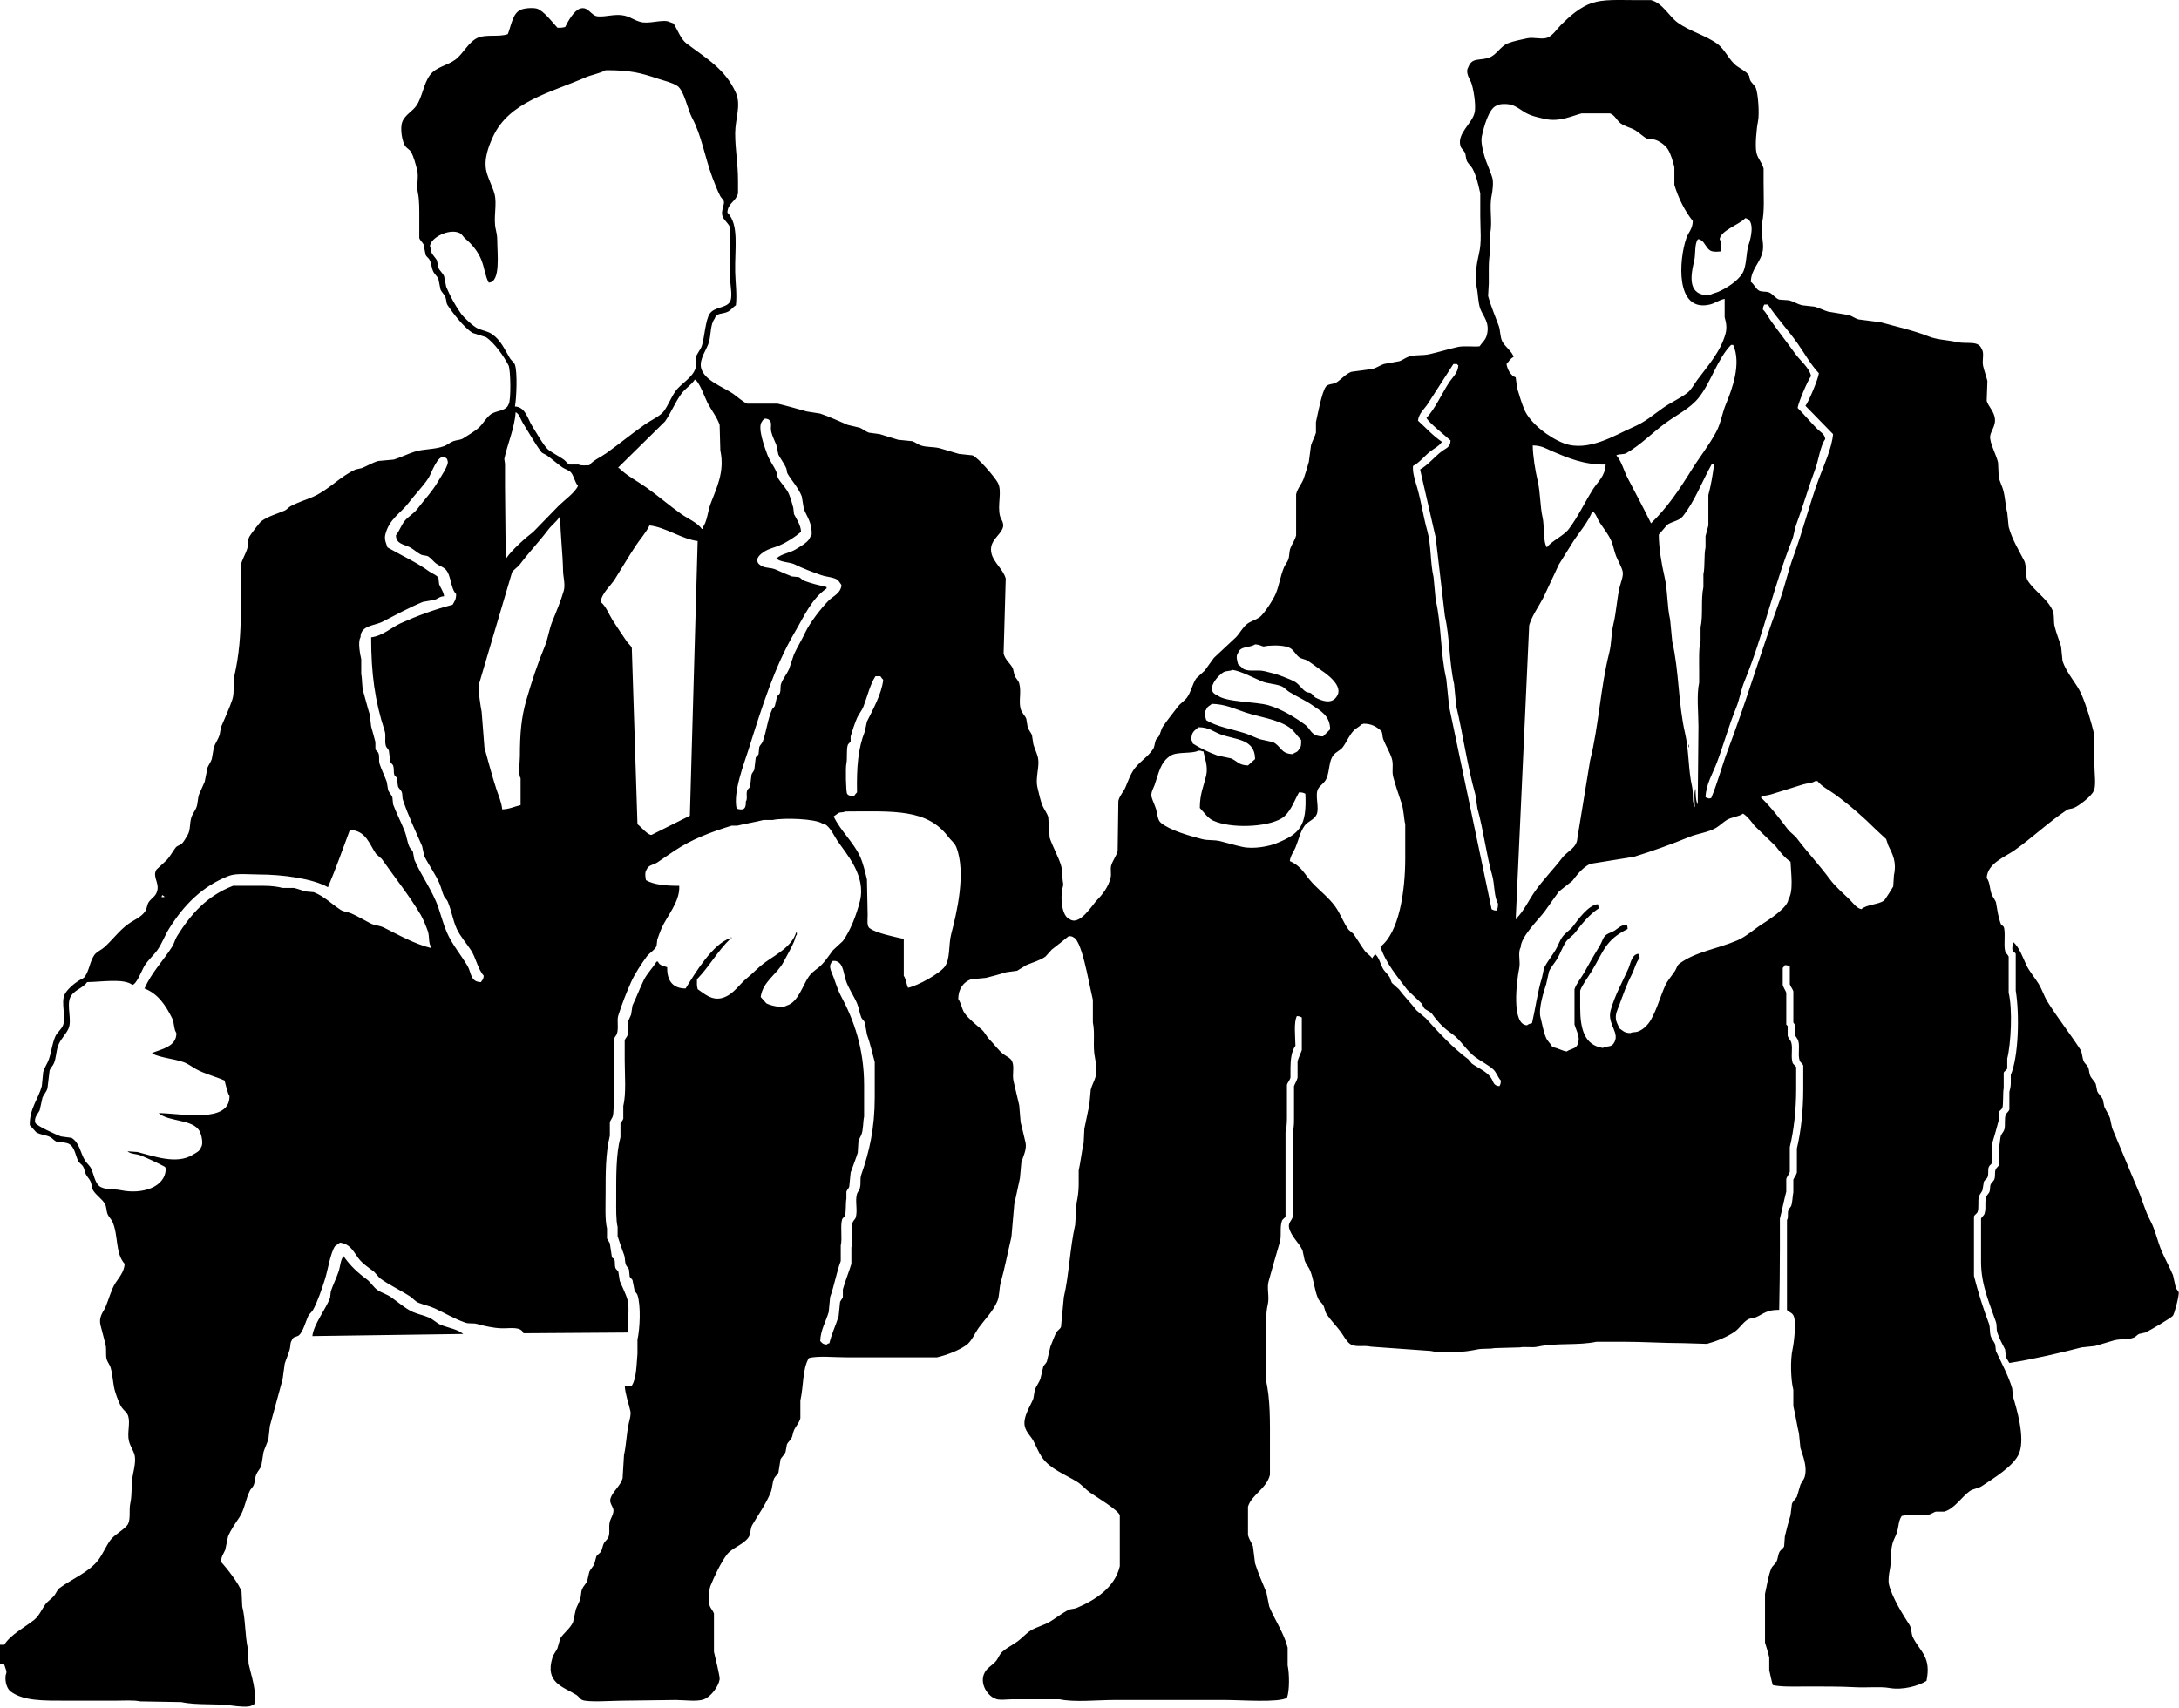 <?xml version="1.0" encoding="UTF-8" standalone="no"?>
<!DOCTYPE svg PUBLIC "-//W3C//DTD SVG 1.1//EN" "http://www.w3.org/Graphics/SVG/1.1/DTD/svg11.dtd">
<svg width="100%" height="100%" viewBox="0 0 361 283" version="1.1" xmlns="http://www.w3.org/2000/svg" xmlns:xlink="http://www.w3.org/1999/xlink" xml:space="preserve" xmlns:serif="http://www.serif.com/" style="fill-rule:evenodd;clip-rule:evenodd;stroke-linejoin:round;stroke-miterlimit:1.414;">
    <g transform="matrix(1,0,0,1,-14.574,-20.869)">
        <path d="M309.338,237.922C307.285,237.901 306.822,238.541 305.583,239.095C305.056,239.331 304.508,239.267 304.058,239.565C303.282,240.077 302.706,241.043 301.945,241.559C300.681,242.418 298.965,243.121 297.369,243.553C296.078,243.514 294.787,243.475 293.497,243.436C290.092,243.427 286.841,243.202 283.288,243.202C281.88,243.202 280.472,243.202 279.064,243.202C276.055,243.858 272.458,243.339 269.324,244.023C268.411,244.222 267.158,243.973 266.391,244.141C264.983,244.18 263.574,244.219 262.166,244.258C261.295,244.446 260.233,244.275 259.232,244.493C257.275,244.919 253.812,245.21 251.605,244.727C248.32,244.493 245.034,244.257 241.749,244.023C240.343,243.716 239.144,244.211 238.229,243.554C237.602,243.103 237.167,242.185 236.703,241.56C235.99,240.6 235.03,239.638 234.356,238.627C234.046,238.163 234.064,237.595 233.769,237.102C233.56,236.75 233.122,236.45 232.948,236.046C232.323,234.594 232.264,233.064 231.657,231.47C231.438,230.894 230.927,230.345 230.719,229.711C230.602,229.163 230.484,228.616 230.367,228.068C229.817,226.832 228.467,225.746 228.137,224.314C227.949,223.496 228.578,223.126 228.723,222.555L228.723,208.712C228.862,208.142 228.957,207.351 228.958,206.483C228.958,204.607 228.958,202.729 228.958,200.852C229.081,200.466 229.424,199.963 229.544,199.444C229.544,198.545 229.544,197.645 229.544,196.746C229.695,196.132 230.096,195.35 230.249,194.869C230.249,193.07 230.249,191.271 230.249,189.473C229.965,189.32 229.916,189.262 229.427,189.238C228.886,190.278 229.178,192.703 229.193,194.166C228.566,194.965 228.374,196.416 228.371,197.803C228.371,198.35 228.371,198.898 228.371,199.445C228.262,199.861 227.895,200.228 227.785,200.618C227.785,202.456 227.785,204.294 227.785,206.132C227.785,207.021 227.702,207.904 227.55,208.479L227.55,222.44C227.46,222.695 227.055,222.89 226.964,223.144C226.556,224.285 226.929,225.558 226.612,226.664C226.035,228.676 225.271,231.25 224.734,233.233C224.433,234.345 224.899,235.753 224.616,236.988C224.3,238.375 224.265,240.199 224.264,242.032C224.264,244.495 224.264,246.959 224.264,249.423C225.063,252.647 224.969,256.575 224.968,260.569C224.968,262.132 224.968,263.697 224.968,265.261C224.39,267.575 221.912,268.565 221.33,270.54L221.33,275.232C221.506,275.949 221.948,276.536 222.152,277.109C222.269,278.047 222.386,278.985 222.504,279.924C222.973,281.451 223.793,283.322 224.381,284.734C224.537,285.516 224.694,286.298 224.851,287.08C225.76,289.282 227.29,291.476 227.901,293.885C227.901,294.863 227.901,295.841 227.901,296.818C228.195,298.169 228.234,301.054 227.784,302.214C226.328,303.037 220.195,302.566 217.575,302.566C211.435,302.566 205.293,302.566 199.153,302.566C196.413,302.566 192.578,302.977 190.118,302.449C187.497,302.449 184.876,302.449 182.256,302.449C181.481,302.449 179.978,302.664 179.44,302.331C178.32,301.93 176.926,300.097 177.563,298.342C177.982,297.184 179.037,296.87 179.675,295.996C180.027,295.513 180.178,294.977 180.613,294.588C181.395,293.89 182.338,293.455 183.195,292.828C183.897,292.316 184.57,291.524 185.307,291.069C186.373,290.411 187.523,290.207 188.593,289.544C189.489,288.988 190.593,288.154 191.527,287.667C191.983,287.429 192.441,287.522 192.935,287.315C195.972,286.046 199.291,283.938 200.093,280.394C200.093,277.579 200.093,274.763 200.093,271.947C199.803,271.069 196.105,268.847 195.165,268.194C194.44,267.69 193.793,266.898 193.053,266.434C191.02,265.162 188.516,264.289 187.186,262.328C186.583,261.439 186.297,260.607 185.778,259.63C185.375,258.869 184.632,258.267 184.369,257.283C183.943,255.683 185.432,253.622 185.778,252.59C185.856,252.121 185.934,251.652 186.013,251.182C186.242,250.559 186.73,249.97 186.951,249.305C187.107,248.64 187.264,247.975 187.42,247.311C187.536,247.079 187.896,246.754 188.006,246.49C188.202,245.669 188.397,244.847 188.593,244.026C188.832,243.462 189.291,242.108 189.649,241.563C189.827,241.292 190.221,241.088 190.353,240.742C190.509,239.1 190.666,237.457 190.822,235.815C191.691,232.149 191.842,227.557 192.699,223.848C192.777,222.636 192.855,221.424 192.933,220.211C193.137,219.286 193.28,218.232 193.285,217.16C193.285,216.378 193.285,215.596 193.285,214.814C193.607,213.38 193.769,211.753 194.107,210.238C194.146,209.456 194.186,208.674 194.225,207.892C194.505,206.649 194.756,205.221 195.046,204.021C195.124,203.16 195.203,202.299 195.281,201.439C195.478,200.654 195.916,199.947 196.103,199.21C196.314,198.375 196.128,196.817 195.985,196.16C195.574,194.268 196.027,192.101 195.633,190.294C195.633,189.043 195.633,187.791 195.633,186.54C195.135,184.386 194.728,182.167 194.225,180.205C193.942,179.103 193.247,176.543 192.464,176.216C192.242,176.037 192.043,176.006 191.643,175.981C190.694,176.752 189.802,177.475 188.827,178.21C188.475,178.601 188.123,178.992 187.771,179.383C186.768,180.066 185.803,180.28 184.603,180.791C184.095,181.103 183.586,181.416 183.078,181.729C182.492,181.807 181.905,181.885 181.318,181.963C180.298,182.269 179.069,182.627 177.915,182.901C177.093,182.98 176.272,183.057 175.451,183.136C174.237,183.569 173.322,184.697 173.339,186.421C173.831,187.113 173.907,188.09 174.395,188.767C175.092,189.733 176.307,190.679 177.211,191.465C177.712,191.902 178.029,192.633 178.502,193.108C179.253,193.862 180.004,194.943 180.848,195.572C181.336,195.935 182,196.168 182.257,196.745C182.673,197.684 182.224,198.881 182.492,200.03C182.78,201.269 183.126,202.729 183.43,204.02C183.508,204.958 183.586,205.896 183.665,206.835C183.924,207.948 184.253,209.136 184.486,210.237C184.722,211.352 184.012,212.655 183.781,213.522C183.703,214.382 183.625,215.243 183.547,216.103C183.214,217.541 182.94,219.038 182.609,220.443C182.453,222.242 182.296,224.041 182.14,225.84C181.535,228.388 181.031,231.018 180.38,233.348C180.071,234.454 180.205,235.553 179.793,236.515C179.076,238.19 177.744,239.478 176.742,240.856C176.089,241.755 175.54,243.171 174.631,243.789C173.318,244.682 171.514,245.383 169.82,245.784C164.814,245.784 159.806,245.784 154.8,245.784C152.698,245.784 150.19,245.507 148.581,245.901C147.508,247.695 147.722,250.515 147.173,252.94C147.173,253.918 147.173,254.895 147.173,255.873C146.96,256.697 146.407,257.201 146.117,257.868C145.889,258.39 145.923,258.828 145.647,259.276C145.467,259.569 145.087,259.874 144.943,260.215C144.865,260.645 144.787,261.075 144.709,261.506C144.535,261.921 144.073,262.313 143.887,262.679C143.77,263.422 143.653,264.165 143.535,264.908C143.406,265.231 142.973,265.528 142.831,265.846C142.494,266.6 142.554,267.44 142.245,268.193C141.425,270.181 140.201,271.856 139.194,273.589C138.848,274.185 138.976,275.034 138.607,275.583C137.746,276.867 135.878,277.297 134.97,278.516C133.958,279.873 132.931,282.052 132.271,283.678C132.045,284.235 131.916,286.229 132.154,286.963C132.283,287.36 132.734,287.816 132.858,288.254C132.858,290.365 132.858,292.478 132.858,294.589C133.028,295.36 133.881,298.703 133.797,299.164C133.568,300.426 132.309,302.032 131.215,302.449C130.055,302.89 127.917,302.566 126.522,302.566C123.51,302.605 120.498,302.644 117.486,302.683C116.093,302.683 111.969,302.982 111.032,302.566C110.678,302.408 110.416,301.946 110.093,301.745C107.864,300.352 104.799,299.739 106.104,295.527C106.277,294.967 106.719,294.464 106.925,294.002C107.082,293.455 107.238,292.907 107.395,292.36C107.966,291.45 109.065,290.694 109.507,289.661C109.663,288.958 109.82,288.254 109.976,287.55C110.145,287.037 110.524,286.404 110.68,285.907C110.89,285.238 110.778,284.736 111.032,284.147C111.218,283.717 111.667,283.295 111.854,282.856C111.971,282.348 112.088,281.839 112.206,281.331C112.389,280.901 112.841,280.478 113.028,280.04C113.145,279.609 113.262,279.18 113.38,278.749C113.534,278.49 113.924,278.285 114.084,278.045C114.388,277.588 114.381,276.993 114.67,276.52C114.847,276.23 115.243,275.923 115.374,275.582C115.682,274.779 115.368,273.947 115.609,273.001C115.745,272.465 116.308,271.672 116.195,271.007C116.107,270.488 115.47,269.892 115.726,269.13C116.101,268.012 117.361,267.086 117.721,265.845C117.799,264.554 117.877,263.264 117.955,261.973C118.351,260.211 118.347,258.478 118.776,256.577C118.88,256.119 119.142,255.297 119.011,254.7C118.706,253.314 118.189,252.033 118.072,250.477C118.151,250.477 118.229,250.477 118.306,250.477C118.594,250.672 118.923,250.549 119.245,250.477C120.046,249.256 120.01,246.996 120.184,245.197C120.184,244.415 120.184,243.633 120.184,242.851C120.59,241.063 120.776,237.25 120.184,235.46C120.106,235.225 119.792,234.929 119.715,234.755C119.597,234.169 119.48,233.582 119.363,232.995C119.282,232.807 118.968,232.599 118.894,232.409C118.854,232.018 118.815,231.627 118.776,231.236C118.705,230.998 118.385,230.706 118.306,230.532C118.039,229.937 118.193,229.39 117.954,228.772C117.649,227.983 117.153,226.531 116.897,225.722C116.897,225.214 116.897,224.705 116.897,224.197C116.612,223.012 116.663,221.162 116.663,219.622C116.663,215.809 116.6,212.237 117.368,209.298C117.368,208.555 117.368,207.813 117.368,207.069C117.436,206.854 117.768,206.497 117.837,206.248C117.837,205.544 117.837,204.841 117.837,204.137C118.341,202.086 118.072,198.958 118.071,196.512C118.071,195.417 118.071,194.322 118.071,193.227C118.14,193.011 118.471,192.655 118.541,192.406C118.541,191.741 118.541,191.076 118.541,190.412C118.655,189.955 118.992,189.372 119.127,189.004C119.205,188.496 119.284,187.987 119.362,187.479C120.015,186.137 120.556,184.665 121.239,183.255C121.737,182.229 122.742,181.215 123.351,180.205C123.43,180.205 123.508,180.205 123.586,180.205C123.823,180.884 124.489,180.88 125.111,181.143C125.05,183.345 126.025,184.667 128.162,184.663C129.714,182.145 132.665,177.241 135.555,176.333C135.555,176.373 135.555,176.412 135.555,176.451C133.468,178.438 132.059,181.082 130.04,183.138C130.021,183.971 130.013,184.14 130.157,184.78C131.174,185.44 132.514,186.806 134.382,186.188C136.153,185.601 137.064,183.945 138.371,182.903C139.35,182.123 140.188,181.174 141.187,180.44C143.06,179.065 145.696,177.813 146.468,175.395C146.507,175.395 146.546,175.395 146.585,175.395C146.585,175.512 146.585,175.63 146.585,175.747C146.293,176.08 146.315,176.463 146.116,176.921C145.619,178.06 144.961,179.177 144.356,180.323C143.304,182.312 140.941,183.508 140.601,186.071C140.914,186.423 141.227,186.775 141.54,187.127C142.083,187.437 144.122,188.011 144.942,187.479C146.815,186.937 147.557,184.13 148.58,182.668C148.983,182.092 149.544,181.692 150.106,181.26C151.05,180.535 151.846,179.288 152.57,178.327C153.117,177.819 153.665,177.31 154.213,176.803C155.47,175.062 156.445,172.529 157.029,170.233C158.111,165.979 154.794,162.369 153.274,160.144C152.74,159.362 151.919,157.399 150.81,157.328C149.655,156.529 144.37,156.35 142.596,156.742C142.087,156.742 141.579,156.742 141.07,156.742C139.669,157.091 138.007,157.366 136.728,157.68C136.415,157.68 136.103,157.68 135.79,157.68C132.149,158.806 129.224,159.936 126.403,161.786C125.38,162.457 124.443,163.144 123.469,163.781C122.824,164.203 121.997,164.176 121.709,164.954C121.379,165.356 121.469,166.17 121.591,166.714C122.914,167.494 124.989,167.653 127.106,167.652C127.258,170.274 125.091,172.613 124.172,174.691C123.901,175.302 123.675,175.997 123.468,176.569C123.429,176.921 123.39,177.273 123.35,177.624C123.04,178.308 122.139,178.794 121.708,179.384C120.835,180.578 119.727,182.257 119.126,183.608C118.334,185.388 117.608,187.251 117.014,189.122C116.731,190.012 117.113,191.129 116.78,192.172C116.711,192.388 116.382,192.744 116.31,192.993C116.31,196.512 116.31,200.032 116.31,203.551C116.184,204.065 116.277,205.262 116.076,205.898C116,206.135 115.685,206.537 115.607,206.836C115.607,207.579 115.607,208.322 115.607,209.065C114.894,211.989 114.903,215.131 114.903,218.919C114.903,220.742 114.781,222.976 115.137,224.433C115.137,224.981 115.137,225.528 115.137,226.076C115.209,226.329 115.528,226.678 115.607,226.897C115.724,227.679 115.841,228.462 115.959,229.244C116.076,229.323 116.193,229.4 116.311,229.478C116.559,229.957 116.349,230.438 116.545,231.003C116.607,231.181 116.952,231.445 117.015,231.589C117.093,232.098 117.172,232.606 117.25,233.114C117.604,234.006 118.281,235.299 118.541,236.281C118.901,237.647 118.54,240.02 118.541,241.677C112.791,241.716 107.041,241.756 101.292,241.795C100.867,240.626 99.169,241.008 97.654,240.974C96.339,240.944 94.649,240.552 93.664,240.27C92.892,240.049 92.391,240.282 91.669,240.035C89.872,239.422 88.211,238.412 86.623,237.689C85.656,237.248 84.98,237.161 83.925,236.751C83.404,236.549 82.96,235.983 82.516,235.695C80.815,234.589 79.067,233.824 77.471,232.644C77.158,232.293 76.845,231.94 76.532,231.588C75.638,230.918 74.613,230.248 73.951,229.359C73.13,228.256 72.609,227.004 70.9,226.778C70.627,226.973 70.353,227.169 70.079,227.364C69.319,228.461 68.896,231.289 68.435,232.76C67.962,234.271 67.202,236.545 66.44,237.922C66.239,238.286 65.794,238.593 65.619,238.979C65.194,239.913 64.785,241.54 64.093,242.146C63.555,242.485 63.153,242.297 62.92,242.967C62.606,243.403 62.744,243.847 62.568,244.492C62.359,245.257 61.962,246.127 61.746,246.838C61.629,247.699 61.511,248.559 61.394,249.419C60.746,251.802 59.917,254.781 59.282,257.162C59.204,257.866 59.126,258.57 59.047,259.273C58.85,259.998 58.435,260.813 58.226,261.502C58.109,262.244 57.992,262.988 57.874,263.731C57.702,264.24 57.252,264.669 57.053,265.138C56.789,265.762 56.848,266.392 56.584,267.016C56.471,267.281 56.117,267.604 55.997,267.837C55.238,269.315 55.123,270.967 54.237,272.295C53.612,273.231 52.823,274.336 52.359,275.462C52.202,276.205 52.046,276.948 51.89,277.691C51.616,278.351 51.237,278.693 51.186,279.685C52.069,280.612 54.224,283.355 54.589,284.613C54.628,285.434 54.667,286.255 54.706,287.076C55.248,289.074 55.143,291.839 55.644,294.115C55.683,294.937 55.722,295.758 55.762,296.579C56.222,298.637 57.12,300.986 56.7,303.266C56.493,303.379 56.503,303.414 56.231,303.5C55.736,303.81 53.867,303.622 53.063,303.5C50.419,303.101 47.238,303.481 44.614,302.914C42.345,302.875 40.076,302.836 37.808,302.797C36.687,302.554 35.02,302.68 33.701,302.68C31.002,302.68 28.303,302.68 25.604,302.68C21.812,302.68 18.466,302.752 16.334,301.155C15.759,300.724 15.354,299.594 15.513,298.457C15.538,298.283 15.697,298.075 15.63,297.753C15.513,297.401 15.396,297.049 15.278,296.697C15.075,296.627 14.908,296.593 14.574,296.58C14.574,295.524 14.574,294.469 14.574,293.412C14.808,293.412 15.043,293.412 15.278,293.412C16.389,291.677 18.608,290.581 20.206,289.306C21.078,288.611 21.42,287.646 22.083,286.725C22.483,286.171 23.199,285.746 23.608,285.201C23.886,284.831 24.065,284.3 24.429,284.028C26.482,282.496 29.359,281.382 30.883,279.335C31.64,278.319 32.109,277.105 32.879,276.05C33.554,275.125 35.455,274.163 35.812,273.352C36.237,272.39 35.912,271.099 36.164,269.95C36.498,268.43 36.269,266.727 36.634,265.023C36.789,264.298 37.104,262.846 36.869,261.973C36.657,261.185 36.134,260.495 35.93,259.627C35.619,258.303 36.18,256.702 35.813,255.52C35.613,254.877 35.076,254.587 34.757,254.113C34.326,253.472 33.937,252.364 33.701,251.649C33.237,250.243 33.324,248.875 32.88,247.425C32.77,247.067 32.413,246.589 32.293,246.252C32.001,245.438 32.279,244.614 32.058,243.671C31.83,242.695 31.478,241.501 31.237,240.504C30.874,238.999 31.724,238.246 32.058,237.454C32.591,236.194 33.006,234.546 33.702,233.465C34.268,232.585 35.148,231.64 35.227,230.298C33.648,228.552 34.211,225.669 33.232,223.376C33.045,222.938 32.593,222.516 32.41,222.085C32.16,221.493 32.252,220.846 31.941,220.325C31.477,219.548 30.564,218.962 30.064,218.213C29.747,217.739 29.828,217.283 29.595,216.688C29.426,216.257 28.964,215.83 28.774,215.397C28.563,214.92 28.578,214.513 28.304,214.106C28.086,213.781 27.659,213.573 27.483,213.168C26.969,211.981 26.863,210.391 25.371,210.235C25.007,210.02 24.245,210.195 23.845,210.001C23.568,209.866 23.182,209.439 22.907,209.297C22.151,208.908 21.237,208.934 20.56,208.476C20.208,208.085 19.856,207.694 19.504,207.303C19.446,204.608 20.95,202.898 21.499,200.851C21.577,200.069 21.655,199.287 21.734,198.504C21.944,197.732 22.438,197.09 22.672,196.392C23.125,195.046 23.18,193.934 23.728,192.638C24.018,191.954 24.763,191.431 25.019,190.761C25.54,189.396 24.664,187.049 25.254,185.717C25.627,184.874 26.833,183.859 27.601,183.371C27.996,183.12 28.404,183.038 28.657,182.666C29.37,181.623 29.46,180.213 30.182,179.147C30.558,178.591 31.323,178.301 31.825,177.856C33.195,176.642 34.314,175.063 35.815,173.984C36.798,173.277 37.959,172.866 38.631,171.872C38.936,171.421 38.912,170.803 39.217,170.347C39.672,169.669 40.379,169.445 40.625,168.47C40.978,167.074 39.763,166.109 40.508,164.95C41.055,164.441 41.603,163.933 42.151,163.425C42.748,162.814 43.151,161.992 43.676,161.313C43.91,161.01 44.302,160.961 44.615,160.727C45.003,160.436 45.423,159.616 45.671,159.203C46.135,158.429 45.971,157.382 46.257,156.387C46.432,155.779 46.859,155.264 47.078,154.744C47.379,154.031 47.29,153.303 47.548,152.515C47.861,151.811 48.173,151.107 48.486,150.403C48.643,149.621 48.799,148.839 48.956,148.057C49.128,147.641 49.505,147.123 49.66,146.649C49.778,145.984 49.895,145.319 50.012,144.655C50.241,144.052 50.728,143.341 50.951,142.66C51.03,142.23 51.107,141.8 51.185,141.369C51.746,140.024 52.601,138.197 53.063,136.793C53.47,135.558 53.107,134.161 53.415,132.805C54.166,129.489 54.47,126.13 54.471,121.895C54.471,119.431 54.471,116.967 54.471,114.504C54.705,113.503 55.255,112.701 55.527,111.806C55.74,111.105 55.572,110.417 55.88,109.811C56.048,109.48 57.592,107.435 57.875,107.23C59.021,106.4 60.386,106.06 61.748,105.47C62.096,105.319 62.368,104.94 62.686,104.766C63.914,104.098 65.032,103.79 66.324,103.241C68.994,102.106 70.868,99.837 73.481,98.666C73.833,98.588 74.186,98.509 74.538,98.431C75.373,98.087 76.306,97.521 77.236,97.258C78.097,97.179 78.957,97.102 79.818,97.024C80.847,96.703 82.116,96.09 83.22,95.733C84.805,95.221 86.523,95.394 88.148,94.795C88.655,94.608 89.149,94.17 89.674,93.974C90.257,93.757 90.84,93.812 91.317,93.505C92.049,93.033 93.407,92.236 94.016,91.628C94.67,90.975 95.138,90.061 95.893,89.517C96.8,88.863 98.416,89.03 98.827,87.874C99.274,87.293 99.167,82.098 98.827,81.422C98.077,79.934 96.434,77.618 95.072,76.73C94.329,76.496 93.586,76.26 92.842,76.026C91.415,75.088 89.694,72.891 88.735,71.451C88.472,71.055 88.559,70.671 88.383,70.16C88.211,69.662 87.751,69.302 87.561,68.869C87.444,68.283 87.326,67.696 87.209,67.109C87.049,66.688 86.574,66.301 86.387,65.936C86.025,65.23 86.073,64.459 85.683,63.824C85.55,63.608 85.195,63.368 85.096,63.12C84.978,62.534 84.861,61.947 84.743,61.361C84.584,61.039 84.153,60.695 84.039,60.305C84.039,59.249 84.039,58.193 84.039,57.138C84.039,55.628 84.069,53.985 83.805,52.797C83.529,51.56 83.982,50.157 83.687,49.043C83.437,48.095 83.13,46.793 82.631,45.992C82.406,45.632 81.918,45.391 81.692,45.054C81.211,44.337 80.807,42.178 81.223,41.065C81.653,39.914 82.928,39.313 83.569,38.367C84.557,36.909 84.744,34.744 85.799,33.323C86.829,31.933 88.63,31.775 90.023,30.742C91.361,29.748 92.162,27.806 93.778,27.105C95.094,26.534 97.354,27.043 98.706,26.519C99.239,25.239 99.508,23.002 100.818,22.529C101.176,22.25 102.804,22.091 103.517,22.295C104.615,22.608 106.159,24.628 106.92,25.462C107.535,25.485 107.629,25.47 108.211,25.345C108.652,24.427 109.67,22.607 110.675,22.294C112.071,21.861 112.452,23.481 113.609,23.585C114.967,23.708 116.544,23.095 118.067,23.468C119.092,23.718 119.746,24.281 120.766,24.523C122.123,24.846 124.096,24.129 125.225,24.406C125.538,24.523 125.851,24.64 126.164,24.758C126.791,25.727 127.356,27.348 128.276,28.043C131.504,30.486 134.741,32.3 136.49,36.255C137.395,38.303 136.373,40.623 136.372,42.942C136.372,45.736 136.841,47.93 136.841,50.802C136.841,51.506 136.841,52.21 136.841,52.913C136.495,54.282 135.152,54.506 135.081,56.08C137.068,58.119 136.289,61.951 136.372,65.935C136.407,67.623 136.697,69.663 136.49,71.449C136.044,71.728 135.664,72.268 135.199,72.505C134.241,72.992 133.341,72.606 132.97,73.678C132.232,74.657 132.399,76.176 132.032,77.55C131.724,78.699 130.336,80.416 130.741,81.891C131.308,83.954 134.387,84.988 136.021,86.115C136.589,86.506 137.769,87.548 138.368,87.758C140.05,87.758 141.732,87.758 143.413,87.758C145.053,88.148 146.721,88.628 148.225,89.049C148.968,89.166 149.711,89.283 150.454,89.401C151.901,89.876 153.673,90.706 155.03,91.278C155.695,91.434 156.36,91.591 157.025,91.747C157.507,91.951 158.022,92.393 158.55,92.569C159.136,92.647 159.723,92.725 160.31,92.803C161.328,93.116 162.345,93.428 163.361,93.741C164.143,93.819 164.925,93.898 165.708,93.975C166.177,94.121 166.65,94.524 167.116,94.679C168.134,95.018 169.169,94.866 170.284,95.148C171.34,95.461 172.396,95.773 173.452,96.087C174.195,96.165 174.938,96.243 175.681,96.321C176.591,96.649 179.432,99.972 179.906,100.896C180.648,102.344 179.76,104.563 180.258,106.41C180.385,106.884 180.963,107.515 180.728,108.287C180.309,109.662 178.301,110.485 178.851,112.627C179.237,114.132 180.781,115.211 181.197,116.733C181.08,120.878 180.963,125.024 180.845,129.168C181.1,130.16 181.8,130.662 182.254,131.397C182.54,131.86 182.486,132.388 182.723,132.921C182.885,133.286 183.305,133.657 183.427,134.095C183.828,135.525 183.306,137.033 183.662,138.319C183.851,139.004 184.361,139.396 184.6,139.961C184.678,140.431 184.756,140.9 184.835,141.369C184.974,141.811 185.375,142.261 185.539,142.66C185.617,143.168 185.695,143.677 185.774,144.185C185.951,144.815 186.313,145.594 186.478,146.18C186.939,147.816 186.017,149.635 186.478,151.459C186.694,152.313 186.928,153.516 187.299,154.392C187.553,154.994 188.04,155.572 188.238,156.269C188.316,157.402 188.394,158.537 188.472,159.671C188.913,161.03 189.958,162.93 190.35,164.246C190.619,165.151 190.524,166.358 190.702,167.179C190.775,167.518 190.619,167.959 190.584,168.117C190.188,169.961 190.593,172.749 191.757,173.161C193.435,174.392 195.582,170.746 196.334,169.994C197.258,169.067 198.201,167.81 198.563,166.357C198.744,165.629 198.481,164.866 198.681,164.245C198.938,163.441 199.519,162.7 199.737,161.899C199.776,159.123 199.816,156.346 199.854,153.569C200.086,152.646 200.704,152.098 201.027,151.34C201.539,150.142 201.899,149.006 202.67,148.055C203.541,146.982 204.82,146.189 205.603,145.005C205.9,144.555 205.844,144.011 206.073,143.48C206.156,143.285 206.444,143.057 206.543,142.893C206.862,142.367 206.905,141.762 207.247,141.251C207.98,140.152 208.9,139.054 209.711,137.966C210.119,137.418 210.834,137 211.236,136.44C211.912,135.5 212.108,134.232 212.761,133.273C213.23,132.843 213.7,132.413 214.169,131.983C214.707,131.248 215.152,130.59 215.694,129.871C216.906,128.737 218.119,127.603 219.331,126.469C219.997,125.798 220.447,124.805 221.208,124.24C221.821,123.786 222.544,123.63 223.203,123.184C223.966,122.668 225.516,120.218 225.902,119.313C226.519,117.863 226.662,116.391 227.31,114.855C227.478,114.456 227.867,114.006 228.014,113.564C228.235,112.902 228.12,112.338 228.366,111.687C228.618,111.021 229.109,110.401 229.305,109.575C229.305,107.307 229.305,105.038 229.305,102.771C229.564,101.695 230.264,101.076 230.596,100.073C230.914,99.111 231.179,98.27 231.417,97.375C231.535,96.476 231.651,95.576 231.769,94.677C231.966,93.972 232.41,93.231 232.59,92.566C232.59,91.979 232.59,91.392 232.59,90.806C232.904,89.414 233.553,85.877 234.234,84.941C234.599,84.437 235.452,84.58 235.994,84.237C236.78,83.738 237.509,82.833 238.458,82.477C239.631,82.321 240.805,82.164 241.979,82.008C242.646,81.806 243.25,81.388 243.856,81.186C244.716,81.03 245.576,80.873 246.438,80.717C246.888,80.567 247.412,80.171 247.846,80.013C249.019,79.589 250.113,79.858 251.484,79.543C253.031,79.188 254.494,78.726 256.06,78.37C257.17,78.118 258.715,78.37 259.698,78.253C260.081,77.685 260.652,77.24 260.871,76.494C261.5,74.348 260.275,73.294 259.815,72.036C259.441,71.012 259.452,69.499 259.229,68.516C258.841,66.809 259.264,64.279 259.581,63.002C260.086,60.972 259.816,58.91 259.815,56.667C259.815,55.416 259.815,54.165 259.815,52.913C259.462,51.356 259.182,50.055 258.525,48.807C258.301,48.384 257.787,47.987 257.586,47.517C257.379,47.034 257.472,46.575 257.234,46.109C257.067,45.78 256.648,45.476 256.53,45.054C255.944,42.956 258.441,41.391 258.877,39.539C259.171,38.285 258.641,35.341 258.29,34.495C258.075,33.975 257.302,32.885 257.82,32.032C258.468,30.278 259.693,31.016 261.341,30.389C262.549,29.93 263.185,28.505 264.392,28.042C265.434,27.643 266.464,27.467 267.56,27.221C268.658,26.974 270.027,27.474 270.963,27.104C271.835,26.759 272.554,25.628 273.192,24.992C274.575,23.615 276.326,22.028 278.355,21.355C280.243,20.73 282.729,20.886 285.161,20.886C286.14,20.886 287.117,20.886 288.095,20.886C290.048,21.385 291.067,23.572 292.554,24.64C294.541,26.067 297.171,26.724 299.125,28.16C300.38,29.082 301.029,30.855 302.293,31.796C302.914,32.259 303.859,32.688 304.288,33.322C304.467,33.586 304.38,33.825 304.522,34.143C304.733,34.614 305.262,34.974 305.461,35.434C305.836,36.302 306.098,39.751 305.813,41.065C305.595,42.07 305.298,45.094 305.578,46.227C305.827,47.233 306.509,47.793 306.752,48.808C306.752,49.59 306.752,50.372 306.752,51.154C306.752,53.338 306.917,55.894 306.517,57.724C306.201,59.168 306.82,61.048 306.635,62.3C306.325,64.385 304.673,65.364 304.64,67.579C305.151,67.939 305.424,68.648 305.931,68.987C306.399,69.299 307.11,69.1 307.691,69.339C308.255,69.57 308.698,70.294 309.334,70.512C309.881,70.552 310.429,70.591 310.977,70.63C311.67,70.814 312.366,71.256 313.089,71.451C313.793,71.529 314.497,71.608 315.201,71.686C315.925,71.883 316.741,72.298 317.43,72.507C318.604,72.702 319.777,72.898 320.951,73.093C321.419,73.266 321.951,73.648 322.477,73.797C323.689,73.954 324.901,74.11 326.114,74.266C328.647,74.964 331.701,75.656 334.093,76.612C335.534,77.188 337.222,77.205 338.787,77.55C340.505,77.93 342.357,77.219 342.894,78.724C343.366,79.376 342.904,80.576 343.128,81.539C343.322,82.37 343.645,83.216 343.833,84.003C343.794,85.098 343.755,86.193 343.716,87.288C343.974,88.158 344.744,88.832 345.006,89.869C345.435,91.565 344.094,92.355 344.302,93.623C344.518,94.942 345.256,96.126 345.593,97.495C345.632,98.316 345.671,99.138 345.711,99.959C345.874,100.628 346.231,101.35 346.415,101.953C346.797,103.207 346.811,104.725 347.12,105.824C347.198,106.606 347.276,107.388 347.354,108.17C347.937,110.306 349.037,112.045 349.935,113.802C350.386,114.682 349.997,116.258 350.522,117.087C351.619,118.815 353.784,120.097 354.629,122.014C354.977,122.806 354.746,123.774 354.981,124.713C355.266,125.85 355.723,126.954 356.037,127.998C356.116,128.779 356.193,129.561 356.272,130.343C356.901,132.43 358.635,134.084 359.44,135.975C360.296,137.986 361.01,140.429 361.552,142.662C361.552,144.265 361.552,145.869 361.552,147.472C361.552,148.746 361.885,151.257 361.434,151.93C361.123,152.764 358.989,154.412 358.148,154.745C357.671,154.935 357.356,154.845 356.975,155.098C353.957,157.102 351.24,159.707 348.292,161.785C346.733,162.884 343.835,163.916 343.716,166.361C344.284,167.096 344.169,168.061 344.537,169.059C344.684,169.459 345.096,169.969 345.241,170.35C345.358,171.015 345.475,171.68 345.593,172.344C345.728,172.76 345.843,173.486 346.063,173.987C346.134,174.151 346.476,174.325 346.532,174.456C346.881,175.268 346.503,177.451 346.767,178.445C346.869,178.83 347.249,179.086 347.353,179.383C347.353,181.377 347.353,183.372 347.353,185.366C348.023,188.112 347.736,193.808 347.119,196.277C347.119,196.824 347.119,197.372 347.119,197.92C347.029,198.174 346.621,198.369 346.532,198.624C346.532,199.484 346.532,200.345 346.532,201.205C346.374,201.796 346.505,204.01 346.297,204.49C346.212,204.687 345.794,204.941 345.711,205.194C345.711,205.624 345.711,206.054 345.711,206.484C345.395,207.739 345.032,208.978 344.654,210.238C344.654,211.333 344.654,212.428 344.654,213.523C344.57,213.718 344.163,213.981 344.068,214.227C343.85,214.792 344.099,215.388 343.834,215.986C343.746,216.184 343.343,216.442 343.247,216.69C343.169,217.159 343.09,217.628 343.013,218.098C342.895,218.41 342.533,218.803 342.426,219.153C342.218,219.836 342.47,221.081 342.192,221.734C342.109,221.93 341.689,222.186 341.605,222.438L341.605,232.293C342.279,234.954 343.146,237.738 344.069,240.153C344.34,240.861 344.146,241.621 344.421,242.382C344.556,242.757 344.983,243.257 345.125,243.672C345.164,244.024 345.203,244.376 345.242,244.728C346.137,246.67 347.336,248.875 347.941,250.946C347.98,251.376 348.019,251.806 348.059,252.236C348.667,254.275 350.1,259.017 349.115,261.621C348.303,263.77 344.767,265.881 342.896,267.135C342.305,267.531 341.469,267.55 340.901,267.956C339.553,268.922 338.393,270.871 336.677,271.358C336.208,271.358 335.739,271.358 335.269,271.358C334.972,271.441 334.541,271.743 334.213,271.827C332.865,272.173 330.837,271.793 329.636,272.061C329.036,273.014 329.206,273.643 328.815,274.876C328.64,275.426 328.266,276.048 328.111,276.636C327.708,278.164 327.973,279.559 327.641,281.094C327.535,281.584 327.357,282.77 327.524,283.44C328.067,285.625 329.804,288.38 330.927,290.127C331.305,290.715 331.175,291.581 331.513,292.238C332.742,294.631 334.553,295.427 333.742,299.395C332.513,300.197 329.829,300.991 327.524,300.567C326.207,300.326 323.748,300.554 321.891,300.45C319.33,300.307 316.312,300.332 313.559,300.332C311.792,300.332 309.688,300.416 308.279,300.098C308.073,299.423 307.878,298.457 307.692,297.634C307.692,296.93 307.692,296.227 307.692,295.523C307.508,294.69 307.19,293.715 306.988,293.06L306.988,284.965C307.306,283.634 307.507,281.983 308.044,280.741C308.216,280.343 308.682,280.04 308.865,279.685C309.175,279.088 309.104,278.45 309.451,277.926C309.632,277.654 310.023,277.451 310.156,277.105C310.195,276.557 310.234,276.01 310.273,275.462C310.527,274.377 310.889,273.028 311.212,271.942C311.291,271.317 311.368,270.691 311.446,270.066C311.605,269.641 312.055,269.253 312.268,268.893C312.463,268.228 312.659,267.563 312.854,266.899C313.02,266.504 313.434,266.052 313.558,265.608C314.062,263.81 313.177,261.954 312.854,260.798C312.775,260.016 312.698,259.234 312.619,258.451C312.297,257.086 312.023,255.237 311.681,253.876C311.681,252.977 311.681,252.077 311.681,251.178C311.257,249.564 311.151,246.198 311.564,244.374C311.776,243.436 312.149,240.323 311.798,239.095C311.569,238.293 310.843,238.324 310.625,237.922C310.625,232.956 310.625,227.989 310.625,223.023C310.931,222.577 310.654,222.024 310.86,221.381C310.923,221.186 311.262,220.87 311.329,220.677C311.552,220.034 311.552,218.98 311.681,218.448C311.681,217.744 311.681,217.04 311.681,216.336C311.801,216.027 312.161,215.611 312.268,215.163C312.268,213.833 312.268,212.504 312.268,211.174C312.948,208.351 313.323,204.874 313.324,201.32C313.324,200.029 313.324,198.738 313.324,197.448C313.23,197.125 312.833,196.903 312.738,196.627C312.393,195.626 312.795,194.392 312.503,193.342C312.406,192.996 312.014,192.595 311.917,192.286C311.917,191.739 311.917,191.191 311.917,190.644L311.682,190.292C311.682,188.571 311.682,186.851 311.682,185.13C311.578,184.755 311.199,184.332 311.096,183.957C311.096,182.979 311.096,182.001 311.096,181.024C310.812,180.871 310.763,180.813 310.274,180.79C310.174,180.961 310.061,181.126 309.922,181.259C309.922,182.197 309.922,183.136 309.922,184.075C310.028,184.503 310.4,185.017 310.509,185.365C310.509,187.125 310.509,188.885 310.509,190.645L310.743,190.879C310.743,191.426 310.743,191.974 310.743,192.521C310.844,192.886 311.229,193.227 311.329,193.578C311.638,194.649 311.221,195.923 311.564,196.98C311.645,197.232 312.068,197.489 312.15,197.684C312.15,198.896 312.15,200.109 312.15,201.321C312.15,204.825 311.766,208.163 311.094,210.941C311.094,212.309 311.094,213.678 311.094,215.046C310.99,215.421 310.61,215.845 310.508,216.219C310.508,216.923 310.508,217.627 310.508,218.331C310.121,219.815 309.839,221.296 309.451,222.789C309.451,224.392 309.451,225.996 309.451,227.599C309.455,231.026 309.398,234.682 309.338,237.922ZM114.903,32.502C114.153,32.975 112.499,33.29 111.617,33.676C105.745,36.245 98.906,37.727 96.246,43.53C95.582,44.979 94.627,47.251 95.189,49.396C95.486,50.525 96.165,51.811 96.48,52.916C96.985,54.684 96.254,56.993 96.714,58.899C96.827,59.365 96.948,59.924 96.949,60.658C96.952,62.811 97.566,67.663 95.541,67.697C94.924,66.539 94.887,65.43 94.368,64.06C93.815,62.602 92.787,61.351 91.669,60.423C91.355,60.163 91.124,59.675 90.73,59.485C89.009,58.648 85.83,60.28 85.802,61.714C85.987,61.986 85.892,62.278 86.037,62.652C86.231,63.155 86.766,63.591 86.975,64.059C87.054,64.45 87.132,64.842 87.21,65.233C87.407,65.741 87.957,66.147 88.148,66.64C88.266,67.226 88.383,67.813 88.5,68.4C89.132,69.911 90.033,71.572 90.965,72.858C91.435,73.507 93.025,75.004 93.781,75.322C94.713,75.715 95.398,75.748 96.128,76.26C97.548,77.258 98.147,78.717 99.062,80.249C99.266,80.591 99.742,80.899 99.883,81.305C100.321,82.568 100.14,86.89 99.883,88.226C101.612,88.282 102.002,90.285 102.699,91.394C103.211,92.208 104.754,94.9 105.398,95.382C106.23,96.007 107.122,96.425 107.979,97.025C108.257,97.218 108.599,97.719 108.918,97.846C109.426,97.846 109.935,97.846 110.443,97.846C110.773,98.064 111.673,97.978 112.203,97.963C112.874,97.112 114.129,96.607 115.019,95.969C117.177,94.424 119.302,92.683 121.473,91.159C122.307,90.574 123.952,89.814 124.523,89.048C125.314,87.986 125.74,86.716 126.519,85.646C127.429,84.394 129.294,83.485 129.804,81.892C129.804,81.345 129.804,80.797 129.804,80.25C130.016,79.401 130.623,78.898 130.86,78.138C131.307,76.701 131.441,73.92 132.151,72.859C132.918,71.712 134.731,71.949 135.437,70.982C136.029,70.214 135.559,68.267 135.554,67.228C135.554,64.374 135.554,61.519 135.554,58.664C135.325,57.875 134.506,57.404 134.263,56.669C133.978,55.808 134.649,54.731 134.497,54.206C134.435,53.99 134.02,53.598 133.911,53.385C133.415,52.421 132.972,51.271 132.62,50.334C131.338,46.92 130.823,43.35 129.217,40.363C128.506,39.039 127.901,35.784 126.753,35.083C125.794,34.498 124.729,34.293 123.585,33.91C120.708,32.945 119.004,32.49 114.903,32.502ZM300.303,70.396C299.386,70.559 298.734,71.125 297.839,71.334C292.069,72.684 292.714,63.843 293.967,60.306C294.322,59.304 294.977,58.868 295.023,57.49C293.71,55.831 292.662,53.775 291.972,51.507C291.972,50.529 291.972,49.551 291.972,48.574C291.745,47.654 291.398,46.415 290.916,45.641C290.479,44.939 289.55,44.254 288.687,43.999C288.296,43.96 287.905,43.921 287.514,43.881C286.861,43.583 286.151,42.853 285.519,42.473C284.699,41.979 283.795,41.85 283.055,41.3C282.441,40.843 282.107,39.922 281.295,39.657L276.601,39.657C275.018,40.074 272.94,41.098 270.617,40.596C269.276,40.306 268.127,40.063 267.097,39.423C266.468,39.033 265.816,38.498 264.984,38.25C264.303,38.047 263.009,38.029 262.52,38.368C261.213,38.833 260.385,41.955 260.056,43.53C259.836,44.577 260.467,46.707 260.76,47.519C261.067,48.369 261.552,49.442 261.816,50.334C262.045,51.108 261.827,52.666 261.698,53.267C261.276,55.239 261.865,57.609 261.464,59.485C261.464,60.501 261.464,61.518 261.464,62.535C261.132,64.112 261.243,66.071 261.229,67.814C261.19,68.518 261.151,69.222 261.112,69.925C261.536,71.495 262.301,73.292 262.872,74.852C263.173,75.675 263.064,76.637 263.458,77.433C263.88,78.287 265.143,79.165 265.335,80.015C264.737,80.317 264.589,80.741 264.162,81.187C264.341,82.131 264.67,82.632 265.218,83.182C265.291,83.255 265.64,83.346 265.687,83.416C265.765,84.002 265.843,84.589 265.922,85.176C266.27,86.331 266.616,87.531 267.096,88.695C268.049,91.011 271.295,93.435 273.666,94.326C277.682,95.834 282.248,92.91 284.931,91.745C287.292,90.72 288.224,89.768 290.094,88.46C291.401,87.546 292.82,86.94 294.083,85.997C294.762,85.49 295.219,84.577 295.726,83.885C297.393,81.611 299.551,79.283 300.42,76.259C300.744,75.13 300.53,74.308 300.302,73.444C300.303,72.429 300.303,71.412 300.303,70.396ZM303.706,57.021C302.85,58.038 299.523,59.105 299.481,60.541C299.83,60.969 299.727,61.958 299.599,62.536C297.617,62.752 297.665,62.169 296.782,61.011C296.594,60.764 296.064,60.393 295.844,60.542C295.279,61.394 295.517,62.967 295.257,64.062C294.608,66.791 294.161,69.869 297.838,69.811C298.226,69.471 298.723,69.454 299.247,69.225C300.662,68.605 302.455,67.448 303.236,66.175C303.983,64.958 303.808,62.777 304.292,61.365C304.625,60.391 305.281,57.744 304.058,57.141C303.932,57.05 303.947,57.068 303.706,57.021ZM306.874,71.334C306.721,71.617 306.663,71.667 306.64,72.155C307.221,72.718 307.567,73.481 308.048,74.149C309.34,75.947 310.724,77.717 312.037,79.545C312.791,80.593 314.329,81.802 314.619,83.182C314.082,83.872 312.536,87.487 312.39,88.461C313.518,89.605 314.54,90.845 315.676,91.981C316.169,92.473 316.859,92.743 316.967,93.623C316.135,94.78 315.866,97.1 315.324,98.55C314.202,101.554 313.271,104.829 312.156,107.818C311.828,108.696 311.807,109.51 311.452,110.399C308.443,117.935 306.67,126.263 303.59,133.745C302.971,135.249 302.798,136.704 302.182,138.203C300.987,141.112 300.161,144.189 299.014,147.236C298.364,148.963 297.192,150.849 297.136,152.985C297.254,153.024 297.371,153.064 297.489,153.103C297.737,153.245 297.751,153.159 298.075,153.103C299.164,150.493 299.856,147.737 300.891,145.008C303.895,137.092 306.358,128.671 309.34,120.606C310.276,118.074 310.756,115.606 311.687,113.098C313.25,108.884 314.319,104.491 315.911,100.194C316.642,98.222 318.104,95.025 318.258,92.803C316.732,91.239 315.207,89.674 313.681,88.111C314.169,87.557 315.825,83.634 315.91,82.714C314.55,81.279 313.537,79.416 312.39,77.787C310.851,75.604 308.949,73.561 307.462,71.335C307.265,71.334 307.07,71.334 306.874,71.334ZM301.359,78.021C299.043,80.41 298.062,84.224 295.962,86.82C294.564,88.547 292.378,89.608 290.565,90.926C288.361,92.527 286.43,94.571 283.993,95.97C283.579,96.208 282.769,96.061 282.351,96.322C283.226,97.291 283.607,98.882 284.228,100.076C285.506,102.534 286.865,105.049 288.1,107.584C290.793,104.982 292.745,102.076 294.789,98.785C296.078,96.709 297.705,94.67 298.896,92.45C299.682,90.985 299.873,89.351 300.539,87.758C301.504,85.449 303.121,81.131 301.712,78.02C301.593,78.021 301.476,78.021 301.359,78.021ZM255.361,81.188C253.98,83.373 252.543,85.53 251.137,87.758C250.594,88.618 249.631,89.338 249.494,90.573C250.767,91.732 252.041,93.136 253.483,94.093C253.377,94.22 253.492,94.103 253.365,94.21C252.94,94.809 252.196,95.176 251.605,95.617C250.607,96.365 249.819,97.486 248.671,98.081C248.564,99.246 249.058,100.61 249.375,101.717C250.055,104.09 250.379,106.501 251.018,108.757C251.711,111.205 251.506,114.085 252.074,116.499C252.191,117.751 252.308,119.002 252.426,120.253C253.405,124.448 253.197,129.2 254.186,133.393C254.342,134.918 254.499,136.443 254.655,137.969C257.001,149.152 259.349,160.338 261.695,171.521C261.979,171.674 262.028,171.732 262.517,171.756C262.695,171.427 262.756,171.173 262.751,170.583C262.095,169.531 262.192,167.352 261.813,166.008C260.806,162.443 260.35,158.437 259.349,154.862C259.232,154.08 259.115,153.298 258.997,152.516C257.671,147.807 256.969,142.646 255.829,137.851C255.711,136.639 255.594,135.426 255.477,134.214C254.648,130.623 254.78,126.541 253.952,122.951C253.443,118.611 252.934,114.269 252.427,109.93C251.566,106.176 250.706,102.421 249.845,98.667C251.218,97.879 252.24,96.544 253.482,95.616C254.142,95.124 254.857,95.006 254.89,93.857C254.17,93.199 251.148,90.795 250.901,90.103C252.273,88.724 253.52,85.947 254.656,84.237C255.212,83.399 256.096,82.698 256.181,81.421C256.041,81.319 256.049,81.325 255.946,81.186C255.752,81.188 255.557,81.188 255.361,81.188ZM129.688,83.77C129.099,84.67 128.075,85.27 127.458,86.116C126.409,87.558 125.777,89.218 124.759,90.692C122.178,93.233 119.596,95.775 117.015,98.317C117.015,98.356 117.015,98.396 117.015,98.434C117.054,98.434 117.093,98.434 117.133,98.434C118.393,99.688 120.122,100.567 121.592,101.602C123.573,102.997 125.479,104.663 127.459,106.06C128.514,106.804 130.127,107.477 130.862,108.524C130.901,108.524 130.94,108.524 130.979,108.524C130.979,108.445 130.979,108.368 130.979,108.29C131.726,107.332 131.829,105.624 132.27,104.418C133.224,101.813 134.697,99.12 133.913,95.502C133.874,94.094 133.835,92.687 133.796,91.279C133.397,90.046 132.392,88.778 131.801,87.642C131.359,86.792 130.444,84.086 129.688,83.77ZM100,89.166C99.835,91.802 98.64,94.444 98.123,96.909C98.162,97.182 98.201,97.457 98.24,97.73C98.24,98.981 98.24,100.233 98.24,101.484C98.279,105.433 98.318,109.383 98.358,113.333C98.397,113.333 98.436,113.333 98.475,113.333C99.328,112.052 101.672,109.945 102.934,108.992C104.342,107.546 105.75,106.098 107.158,104.651C107.961,103.848 109.952,102.403 110.327,101.366C109.802,100.8 109.642,99.67 109.153,99.137C108.806,98.759 108.175,98.617 107.745,98.316C106.882,97.712 106.025,96.927 105.163,96.322C104.844,96.099 104.451,96.038 104.224,95.735C103.169,94.321 102.111,92.412 101.174,90.925C100.805,90.34 100.633,89.476 100,89.166ZM141.305,90.222C141.101,90.425 140.978,90.398 140.835,90.692C139.949,91.679 141.371,95.245 141.657,96.088C142.018,97.153 142.796,98.099 143.182,99.021C143.381,99.496 143.292,99.804 143.534,100.194C144.041,101.014 144.926,101.858 145.294,102.775C145.602,103.54 145.788,104.209 145.998,105.004C146.037,105.356 146.077,105.708 146.116,106.06C146.551,106.904 147.218,107.811 147.289,108.993C146.277,109.854 145.067,110.654 143.769,111.222C142.88,111.611 141.978,111.764 141.187,112.278C140.629,112.64 139.577,113.401 140.249,114.272C141.195,115.203 142.095,114.744 143.3,115.328C143.952,115.644 145.102,116.127 145.764,116.384C146.155,116.423 146.546,116.462 146.937,116.501C147.196,116.596 147.487,116.984 147.758,117.088C148.98,117.554 150.276,117.847 151.513,118.144C151.513,118.222 151.513,118.3 151.513,118.379C149.025,120.089 147.799,122.989 146.233,125.652C142.889,131.338 140.772,138.123 138.606,145.009C137.841,147.443 136,152.066 136.611,154.863C137.581,155.131 138.199,155.102 138.137,153.69C138.481,153.201 138.126,152.513 138.371,151.813C138.436,151.626 138.774,151.412 138.841,151.226C138.919,150.561 138.997,149.897 139.075,149.232C139.152,148.981 139.469,148.629 139.544,148.411C139.622,147.746 139.7,147.081 139.778,146.416C139.839,146.273 140.186,146.005 140.248,145.83C140.287,145.439 140.326,145.048 140.365,144.657C140.486,144.315 140.83,144.059 140.951,143.718C141.609,141.878 141.723,140.149 142.477,138.439C142.561,138.247 142.861,138.044 142.947,137.853C143.064,137.345 143.181,136.836 143.299,136.328C143.375,136.14 143.699,135.93 143.769,135.742C143.988,135.14 143.789,134.66 144.003,134.099C144.302,133.316 144.964,132.502 145.294,131.753C145.568,130.932 145.842,130.11 146.116,129.289C146.678,128.059 147.394,126.939 147.993,125.652C148.733,124.062 150.656,121.59 151.866,120.373C152.609,119.625 153.9,119.18 153.978,117.792C153.783,117.518 153.587,117.245 153.391,116.971C152.496,116.442 151.647,116.523 150.575,116.149C149.216,115.676 147.499,115.029 146.233,114.39C145.408,113.973 143.634,114.045 143.182,113.334C143.221,113.334 143.26,113.334 143.299,113.334C144.076,112.632 145.443,112.48 146.35,111.926C146.997,111.531 148.136,110.895 148.579,110.284C148.781,110.006 148.823,109.701 149.048,109.462C149.101,107.493 148.309,106.566 147.757,105.238C147.64,104.535 147.522,103.831 147.405,103.127C146.865,101.725 145.775,100.572 145.058,99.373C144.882,99.078 144.969,98.773 144.824,98.434C144.516,97.72 143.896,96.888 143.533,96.205C143.415,95.658 143.298,95.11 143.181,94.563C142.945,93.976 142.56,93.244 142.36,92.451C142.141,91.588 142.572,90.923 142.008,90.456C141.812,90.298 141.641,90.264 141.305,90.222ZM268.503,94.68C268.545,96.597 268.918,98.784 269.324,100.546C269.799,102.603 269.701,104.719 270.145,106.647C270.452,107.98 270.19,110.66 270.85,111.574C271.59,110.532 273.62,109.673 274.487,108.524C276.029,106.48 277.067,104.201 278.477,101.955C279.268,100.693 280.477,99.836 280.589,97.849C276.999,97.914 274.251,96.719 271.671,95.62C270.661,95.188 270.07,94.716 268.503,94.68ZM88.149,119.668C87.394,119.71 87.13,120.075 86.624,120.254C85.959,120.372 85.295,120.489 84.629,120.606C82.337,121.558 80.038,122.806 77.941,123.891C76.632,124.568 74.299,124.474 74.303,126.472C73.808,127.228 74.267,129.436 74.421,130.109C74.421,130.93 74.421,131.752 74.421,132.573C74.603,133.348 74.508,134.62 74.773,135.506C75.096,136.586 75.497,138.281 75.829,139.26C75.908,139.924 75.986,140.589 76.064,141.254C76.263,142.007 76.565,142.991 76.768,143.835C76.768,144.226 76.768,144.617 76.768,145.009C76.84,145.243 77.16,145.433 77.237,145.595C77.519,146.184 77.263,146.795 77.472,147.471C77.724,148.291 78.349,149.57 78.645,150.404C78.723,150.873 78.801,151.342 78.879,151.812C79.03,152.172 79.456,152.617 79.583,152.985C79.623,153.376 79.662,153.767 79.701,154.158C80.207,155.494 81.053,157.184 81.579,158.499C81.983,159.508 81.995,160.263 82.4,161.197C82.518,161.469 82.881,161.757 82.986,162.018C83.064,162.448 83.143,162.878 83.22,163.309C84.345,165.967 86.25,168.465 87.21,171.287C87.726,172.802 88.017,173.995 88.618,175.393C89.441,177.308 90.956,179.118 92.021,180.907C92.684,182.021 92.466,183.588 94.251,183.606C94.493,183.23 94.666,183.172 94.72,182.55C93.712,181.415 93.448,179.622 92.607,178.326C91.898,177.232 90.817,176.017 90.26,174.807C89.572,173.312 89.395,171.789 88.735,170.231C88.617,169.954 88.27,169.673 88.148,169.41C87.811,168.673 87.752,168.188 87.444,167.415C86.818,165.841 85.621,164.254 84.862,162.723C84.744,162.176 84.627,161.628 84.51,161.08C83.478,158.729 82.178,155.962 81.342,153.455C81.156,152.896 81.312,152.525 81.108,152.047C80.992,151.775 80.625,151.487 80.521,151.226C80.443,150.718 80.364,150.209 80.286,149.701C80.255,149.631 79.972,149.444 79.934,149.349C79.715,148.786 79.912,148.315 79.7,147.706C79.639,147.532 79.289,147.262 79.231,147.12C79.152,146.495 79.075,145.869 78.997,145.244C78.92,145.007 78.597,144.743 78.527,144.54C78.219,143.644 78.593,142.889 78.293,141.959C76.677,136.966 76.061,132.489 76.064,126.473C77.939,126.259 79.483,124.807 80.992,124.127C83.645,122.93 86.526,121.869 89.557,121.076C89.866,120.483 90.135,120.294 90.144,119.317C89.179,118.325 89.356,116.196 88.384,115.211C87.974,114.795 87.339,114.62 86.859,114.272C86.425,113.958 86.028,113.395 85.568,113.099C85.19,112.857 84.71,112.967 84.277,112.747C83.725,112.467 83.089,111.885 82.516,111.574C81.563,111.057 80.201,111.056 80.17,109.579C80.746,108.844 81.012,107.969 81.578,107.233C82.147,106.493 83.124,105.986 83.689,105.238C84.866,103.685 86.222,102.278 87.21,100.546C87.555,99.941 88.997,97.89 88.735,97.261C88.636,96.866 88.63,96.815 88.266,96.675C87.104,96.028 86.035,99.363 85.567,100.077C84.624,101.515 83.324,102.803 82.281,104.183C80.956,105.937 79.048,106.838 78.408,109.462C78.192,110.351 78.616,111.015 78.76,111.574C81.013,112.871 83.62,114.05 85.684,115.563C86.112,115.877 86.954,116.162 87.209,116.619C87.248,116.972 87.287,117.323 87.326,117.675C87.539,118.268 88.034,118.822 88.149,119.668ZM298.191,97.73C296.547,100.659 295.385,103.865 293.379,106.412C292.767,107.19 291.632,107.247 290.798,107.819C290.329,108.366 289.859,108.914 289.39,109.462C289.404,111.715 289.848,114.316 290.329,116.384C290.889,118.787 290.741,121.273 291.267,123.54C291.385,124.752 291.502,125.964 291.619,127.177C292.754,132.025 292.608,137.463 293.731,142.311C294.403,145.208 294.254,148.418 294.905,151.227C295.16,152.327 294.825,153.8 295.374,154.629C295.355,153.832 295.136,152.127 295.492,151.579C295.478,152.312 295.505,153.662 295.844,154.16C295.883,149.859 295.922,145.556 295.961,141.256C295.961,138.957 295.629,136.057 296.078,133.982C296.078,133.317 296.078,132.652 296.078,131.988C296.078,130.256 295.988,128.441 296.312,126.943C296.312,126.239 296.312,125.535 296.312,124.832C296.76,122.774 296.335,120.203 296.781,118.144C296.781,117.44 296.781,116.736 296.781,116.032C297.071,114.703 296.845,112.903 297.133,111.574C297.133,110.949 297.133,110.323 297.133,109.697C297.248,109.233 297.49,108.422 297.603,107.938C297.603,106.256 297.603,104.575 297.603,102.894C297.999,101.428 298.335,99.558 298.542,97.849C298.426,97.808 298.308,97.769 298.191,97.73ZM278.36,105.59C277.922,107.075 276.034,109.306 275.192,110.635C274.39,111.9 273.602,113.154 272.845,114.389C271.985,116.226 271.124,118.065 270.264,119.903C269.532,121.311 268.357,122.924 267.917,124.479C267.174,140.706 266.431,156.937 265.688,173.165C265.727,173.165 265.766,173.165 265.805,173.165C265.805,173.126 265.805,173.087 265.805,173.048C267.047,171.819 267.842,170.036 268.856,168.59C270.25,166.601 271.982,164.878 273.432,162.959C274.171,161.981 275.816,161.368 275.896,159.792C276.6,155.491 277.304,151.188 278.008,146.887C279.456,141.128 279.722,134.809 281.176,129.055C281.595,127.396 281.474,125.898 281.88,124.245C282.367,122.261 282.425,120.14 282.936,118.028C283.079,117.439 283.571,116.261 283.406,115.564C283.223,114.793 282.65,113.827 282.35,113.1C281.98,112.204 281.909,111.41 281.528,110.519C281.049,109.396 280.182,108.343 279.534,107.352C279.161,106.78 278.988,105.895 278.36,105.59ZM97.772,154.98C98.926,154.955 99.801,154.513 100.822,154.276C100.822,152.79 100.822,151.304 100.822,149.818C100.393,149.16 100.705,147.114 100.705,146.181C100.705,142.438 100.941,139.762 101.761,136.913C102.637,133.866 103.645,130.818 104.812,127.997C105.393,126.59 105.525,125.181 106.103,123.773C106.735,122.232 107.529,120.333 107.98,118.729C108.258,117.743 107.879,116.419 107.862,115.562C107.799,112.341 107.402,109.604 107.393,106.529C107.354,106.529 107.314,106.529 107.275,106.529C106.768,107.321 105.951,107.909 105.398,108.641C103.892,110.632 102.202,112.393 100.704,114.39C100.363,114.844 99.725,115.213 99.413,115.68C97.575,121.897 95.736,128.116 93.898,134.333C93.74,134.998 94.215,138.125 94.367,138.791C94.523,140.785 94.68,142.78 94.836,144.774C95.463,147.013 96.075,149.386 96.831,151.696C97.162,152.7 97.666,153.794 97.772,154.98ZM130.158,110.518C127.568,110.221 124.823,108.214 122.179,107.937C121.598,109.131 120.664,110.15 119.95,111.222C118.7,113.098 117.635,114.945 116.43,116.853C115.739,117.947 114.269,119.145 114.083,120.607C114.976,121.32 115.455,122.669 116.078,123.657C116.812,124.821 117.637,125.992 118.425,127.177C118.633,127.49 119.121,127.868 119.246,128.233C119.559,137.969 119.872,147.708 120.185,157.444C120.738,157.823 121.991,159.362 122.532,159.204C124.644,158.147 126.757,157.092 128.868,156.036C129.297,140.865 129.728,125.689 130.158,110.518ZM222.505,127.646C221.55,128.27 220.098,127.867 219.689,129.053C219.267,129.567 219.543,130.365 219.689,130.93C220.002,131.204 220.315,131.478 220.628,131.752C221.678,132.222 222.853,131.775 224.149,132.104C225.026,132.327 226.098,132.562 226.965,132.925C227.631,133.205 228.714,133.55 229.312,133.981C229.895,134.402 230.313,135.11 230.955,135.506C231.221,135.67 231.487,135.575 231.776,135.741C232.011,135.875 232.224,136.31 232.48,136.444C233.63,137.047 235.174,137.57 236.001,136.327C237.293,134.614 234.393,132.555 233.536,131.986C232.785,131.486 231.978,130.823 231.19,130.343C230.75,130.076 230.188,130.067 229.782,129.757C229.233,129.338 228.927,128.573 228.257,128.233C227.421,127.808 225.889,127.778 224.619,127.881C224.385,127.92 224.15,127.959 223.915,127.999C223.476,127.903 223.187,127.663 222.505,127.646ZM218.75,131.869C218.365,132.101 217.778,132.001 217.342,132.221C216.431,132.68 214.044,135.299 216.286,136.092C217.609,137.235 222.612,137.114 224.734,137.735C226.864,138.357 229.049,139.683 230.718,140.902C231.86,141.735 231.675,142.873 233.769,142.896C234.176,142.501 234.547,142.13 234.943,141.723C234.908,139.438 233.377,138.687 232.009,137.734C230.799,136.89 229.465,136.325 228.137,135.505C227.729,135.253 227.32,134.749 226.846,134.567C225.733,134.138 224.625,134.193 223.56,133.746C222.324,133.226 220.154,132.06 218.75,131.869ZM159.61,132.924C158.689,134.369 158.301,136.195 157.615,137.969C157.377,138.584 156.818,139.239 156.558,139.846C156.163,140.772 155.765,141.998 155.502,142.896C155.502,143.169 155.502,143.444 155.502,143.717C155.445,143.857 155.09,144.13 155.032,144.303C154.767,145.101 154.977,146.656 154.798,147.353C154.639,147.968 154.716,152.096 154.916,152.398C155.141,152.738 155.505,152.744 156.089,152.75C156.216,152.543 156.384,152.326 156.558,152.163C156.485,148.012 156.716,144.941 157.85,142.074C157.967,141.527 158.084,140.978 158.202,140.431C159.113,138.593 160.651,135.853 160.9,133.509C160.725,133.346 160.562,133.129 160.431,132.923C160.158,132.924 159.884,132.924 159.61,132.924ZM215.348,137.5C214.978,137.844 214.6,137.89 214.41,138.438C214,138.937 214.265,139.644 214.41,140.198C216.23,141.333 218.723,141.677 220.981,142.427C221.734,142.677 222.574,143.117 223.328,143.365C224.032,143.521 224.736,143.678 225.439,143.834C226.802,144.42 226.698,145.776 228.725,145.829C229.131,145.522 229.575,145.534 229.782,145.008C230.15,144.704 230.156,144.18 230.134,143.483C229.457,142.804 228.943,141.919 228.139,141.371C226.2,140.049 223.269,139.7 220.864,138.908C219.164,138.348 217.573,137.537 215.348,137.5ZM240.458,140.785C240.333,140.874 240.347,140.856 240.106,140.903C239.795,141.315 239.292,141.483 238.932,141.842C238.114,142.658 237.75,143.695 237.055,144.657C236.677,145.181 235.932,145.458 235.53,145.947C234.685,146.974 234.922,148.416 234.357,149.819C234.033,150.622 233.293,150.957 232.949,151.579C232.379,152.611 233.182,154.716 232.715,155.802C232.316,156.728 231.247,156.945 230.72,157.679C229.932,158.776 229.753,159.972 229.195,161.316C228.895,162.038 228.397,162.583 228.257,163.545C230.361,164.517 230.601,165.68 232.011,167.182C233.224,168.474 234.718,169.607 235.766,171.054C236.639,172.258 237.117,173.708 237.995,174.925C238.269,175.159 238.543,175.394 238.816,175.629C239.486,176.593 240.004,177.5 240.693,178.444C241.012,178.881 241.553,179.148 241.866,179.617C241.905,179.617 241.944,179.617 241.984,179.617C241.984,179.578 241.984,179.539 241.984,179.5C242.163,179.325 242.273,179.086 242.454,178.913C242.454,178.953 242.454,178.992 242.454,179.031C243.041,179.546 243.248,180.535 243.627,181.26C243.937,181.855 244.469,182.257 244.799,182.785C244.917,183.098 245.034,183.411 245.151,183.724C245.542,184.076 245.934,184.428 246.325,184.78C247.267,186.044 248.32,187.058 249.258,188.3C249.767,188.73 250.276,189.16 250.784,189.591C252.971,191.997 255.195,194.442 257.824,196.395C258.02,196.63 258.216,196.864 258.411,197.099C259.474,197.87 260.834,198.373 261.579,199.445C262.03,200.094 261.932,200.77 262.988,200.853C263.148,200.554 263.213,200.442 263.222,199.914C262.716,199.39 262.483,198.508 261.931,198.037C261.023,197.263 259.984,196.759 258.997,196.042C257.591,195.022 256.514,193.122 255.125,192.171C253.745,191.226 252.808,190.243 251.84,188.886C251.578,188.52 251.029,188.344 250.667,188.065C250.364,187.832 250.311,187.442 250.08,187.127C249.297,186.384 248.515,185.64 247.733,184.898C246.142,182.762 244.167,180.51 243.275,177.741C246.371,175.361 247.381,168.58 247.382,163.077C247.382,161.2 247.382,159.323 247.382,157.446C247.152,156.523 247.137,155.104 246.796,154.044C246.344,152.644 245.761,151.042 245.388,149.586C245.122,148.548 245.488,147.607 245.153,146.536C244.837,145.52 244.115,144.349 243.745,143.369C243.553,142.859 243.671,142.347 243.393,141.961C242.609,141.31 241.889,140.789 240.458,140.785ZM213.118,141.372C212.447,141.996 211.941,142.127 211.945,143.484C212.075,143.646 212.121,143.821 212.18,144.07C213.384,144.826 214.846,145.551 216.287,146.064C217.029,146.221 217.773,146.377 218.516,146.533C219.534,146.962 219.773,147.667 221.331,147.706C221.706,147.343 222.128,147.004 222.505,146.651C222.496,143.251 219.235,143.472 216.755,142.545C215.539,142.089 214.894,141.379 213.118,141.372ZM294.319,144.187C294.457,144.393 294.453,144.568 294.319,144.774C294.319,144.578 294.319,144.383 294.319,144.187ZM213.118,145.243C212.192,145.805 209.631,145.393 208.542,146.064C206.817,147.127 206.582,148.871 205.844,150.991C205.685,151.445 205.159,152.238 205.374,152.986C205.524,153.508 205.902,154.319 206.078,154.863C206.345,155.687 206.313,156.724 206.9,157.209C208.402,158.454 211.553,159.345 213.706,159.907C214.759,160.183 215.648,159.986 216.756,160.259C217.925,160.548 219.157,160.926 220.394,161.197C222.315,161.62 224.864,161.079 226.026,160.611C229.931,159.035 231.099,157.732 230.837,152.399C230.524,152.23 230.341,152.165 229.781,152.164C228.947,153.653 228.315,155.639 226.847,156.505C224.404,157.946 218.505,158.181 215.582,156.857C214.67,156.443 214.015,155.44 213.352,154.745C213.348,152.416 214.002,151.133 214.409,149.349C214.744,147.876 214.155,146.459 213.94,145.36C213.861,145.36 213.783,145.36 213.705,145.36C213.553,145.257 213.415,145.255 213.118,145.243ZM315.323,150.287C314.742,150.675 313.948,150.632 313.21,150.873C311.534,151.425 309.607,151.969 307.93,152.516C307.334,152.71 306.716,152.645 306.287,152.985C307.915,154.537 309.383,156.458 310.746,158.264C311.159,158.812 311.857,159.239 312.271,159.789C314,162.085 315.976,164.192 317.668,166.476C318.71,167.882 319.856,168.795 321.071,169.996C321.582,170.501 322.14,171.355 322.948,171.521C323.848,170.732 325.686,170.785 326.703,170.114C326.807,170.046 328.157,167.934 328.228,167.767C328.267,167.142 328.307,166.516 328.346,165.89C328.82,163.686 328.142,162.442 327.408,160.962C327.29,160.61 327.173,160.258 327.055,159.906C326.508,159.398 325.96,158.89 325.412,158.381C323.313,156.283 321.023,154.286 318.606,152.515C317.649,151.814 316.392,151.214 315.672,150.286C315.557,150.287 315.44,150.287 315.323,150.287ZM154.565,155.333C154.256,155.541 153.94,155.409 153.509,155.567C153.235,155.762 152.961,155.958 152.687,156.153C153.822,158.517 155.929,160.39 157.029,162.723C157.577,163.886 157.896,165.357 158.203,166.595C158.242,168.55 158.281,170.506 158.32,172.461C158.32,173.277 158.147,174.374 158.672,174.69C159.752,175.502 162.792,176.112 164.304,176.45C164.304,178.483 164.304,180.517 164.304,182.55C164.655,183.059 164.756,183.996 165.008,184.545C166.689,184.191 170.305,182.16 171.11,181.025C172.039,179.715 171.693,177.435 172.166,175.629C173.088,172.106 174.679,165.422 172.987,161.199C172.732,160.562 172.08,160.067 171.697,159.557C168.164,154.853 162.68,155.302 154.565,155.333ZM303.354,155.685C302.609,156.226 301.437,156.256 300.655,156.74C300.076,157.098 299.477,157.685 298.895,158.031C297.562,158.823 295.895,158.955 294.436,159.556C291.576,160.735 288.311,161.909 285.283,162.841C282.858,163.232 280.432,163.623 278.008,164.014C276.781,164.621 275.878,165.767 275.074,166.829C274.331,167.415 273.588,168.002 272.845,168.589C272.024,169.687 271.31,170.769 270.499,171.874C269.561,173.151 266.526,176.064 266.509,177.857C265.998,178.658 266.49,180.204 266.275,181.259C265.8,183.58 264.963,190.686 267.566,190.761C267.777,190.565 268.05,190.486 268.387,190.41C268.942,188.034 269.336,185.054 270.03,182.901C270.147,182.354 270.265,181.806 270.382,181.258C270.877,180.276 271.685,179.261 272.259,178.325C272.717,177.579 272.929,176.788 273.432,176.096C273.899,175.453 274.713,174.969 275.192,174.336C275.976,173.302 277.758,170.788 279.299,170.699C279.369,170.901 279.403,171.069 279.417,171.403C277.874,172.426 276.651,173.926 275.544,175.392C275.133,175.935 274.403,176.349 274.018,176.917C273.382,177.855 273.087,178.88 272.493,179.85C272.115,180.469 271.492,181.16 271.203,181.844C271.046,182.548 270.89,183.252 270.733,183.956C270.417,184.935 269.395,187.979 269.794,189.47C270.082,190.544 270.274,191.847 270.733,192.872C270.974,193.412 271.505,193.85 271.789,194.397C272.684,194.505 273.227,194.962 274.136,195.101C274.85,194.588 275.9,194.712 276.013,193.577C276.418,192.818 275.602,191.309 275.426,190.644C275.426,188.688 275.426,186.733 275.426,184.778C275.727,183.851 276.605,182.817 277.069,181.963C277.92,180.398 278.762,178.954 279.651,177.505C280.016,176.91 280.151,176.131 280.707,175.745C281.16,175.431 281.659,175.339 282.115,175.042C282.741,174.635 283.078,174.137 284.11,174.103C284.18,174.306 284.214,174.473 284.227,174.807C280.509,176.644 280.268,178.5 278.243,181.846C277.732,182.69 276.665,184.125 276.366,185.013C276.366,185.951 276.366,186.891 276.366,187.829C276.366,191.412 277.098,194.065 280.121,194.516C280.809,194.113 281.434,194.445 281.881,193.812C283.14,192.07 280.777,190.61 281.412,188.298C282.099,185.795 283.398,183.533 284.346,181.377C284.724,180.514 284.894,179.044 285.988,178.913C286.132,179.181 286.18,179.177 286.223,179.618C285.596,180.3 285.374,181.465 284.932,182.316C284.085,183.946 283.529,185.556 282.82,187.478C282.602,188.07 282.061,189.015 282.351,190.059C282.452,190.423 282.714,190.817 282.82,191.232C283.431,191.641 283.631,192.032 284.697,192.053C285.006,191.855 285.463,191.95 285.87,191.819C286.821,191.511 287.657,190.615 288.099,189.825C289.107,188.025 289.602,186.11 290.446,184.194C290.83,183.322 291.594,182.515 292.089,181.731C292.349,181.318 292.417,180.838 292.793,180.558C295.469,178.56 299.064,178.122 302.415,176.686C303.865,176.065 305.212,174.815 306.522,173.988C307.595,173.31 310.772,171.257 310.864,169.882C311.752,168.524 311.274,165.445 311.216,163.664C310.267,163.034 309.438,161.991 308.752,161.083C307.579,159.949 306.405,158.815 305.232,157.681C304.686,156.957 304.108,156.184 303.354,155.685ZM72.542,158.382C71.349,161.553 70.226,164.817 68.905,167.885C66.363,166.442 61.374,165.773 57.406,165.773C55.805,165.773 53.726,165.523 52.477,166.008C48.025,167.737 45.009,170.895 42.62,174.689C41.871,175.879 41.435,177.193 40.625,178.326C39.99,179.216 39.099,179.952 38.513,180.907C38.074,181.624 37.267,183.864 36.518,184.075C35.108,182.942 31.371,183.588 29.008,183.606C28.297,184.657 26.741,184.916 26.192,186.187C25.612,187.528 26.502,189.873 25.957,191.232C25.573,192.194 24.583,193.058 24.197,194.165C23.835,195.201 23.905,196.136 23.493,197.098C23.328,197.482 22.926,197.838 22.789,198.271C22.671,199.249 22.555,200.227 22.437,201.204C22.274,201.799 21.809,202.25 21.616,202.729C21.46,203.433 21.303,204.137 21.147,204.841C20.947,205.322 20.126,206.055 20.442,206.952C20.605,207.413 24.041,208.97 24.667,209.181C25.254,209.259 25.841,209.338 26.427,209.415C27.782,210.252 27.856,211.873 28.656,213.169C28.949,213.645 29.469,214.023 29.712,214.577C30.094,215.447 30.313,216.827 31.003,217.392C31.84,218.075 33.376,217.834 34.641,218.097C38.071,218.807 42.054,217.642 42.034,214.46C41.94,214.34 41.992,214.428 41.917,214.226C40.69,213.567 39.216,212.882 37.927,212.349C37.193,212.044 36.234,212.133 35.697,211.645C36.245,211.684 36.793,211.723 37.34,211.762C40.017,212.431 43.797,213.886 46.493,212.231C47.101,211.857 47.654,211.668 47.901,210.941C48.295,210.401 47.965,208.947 47.667,208.36C46.605,206.269 42.484,206.808 40.861,205.309C44.832,205.379 52.654,207.058 52.595,202.494C52.304,202.103 51.909,200.419 51.774,199.913C50.354,199.275 48.461,198.804 47.08,198.036C46.456,197.689 45.726,197.124 44.968,196.863C43.21,196.258 41.336,196.193 39.805,195.455C39.805,195.416 39.805,195.377 39.805,195.338C41.336,194.704 43.845,194.295 43.794,192.053C43.339,191.378 43.469,190.344 43.09,189.59C42.045,187.514 40.804,185.559 38.513,184.663C39.691,182.003 41.614,180.079 43.09,177.741C43.461,177.153 43.55,176.554 43.911,175.981C46.217,172.317 48.863,169.312 53.182,167.651C54.903,167.651 56.624,167.651 58.345,167.651C59.577,167.651 60.594,167.802 61.396,168.003C62.022,168.003 62.648,168.003 63.273,168.003C63.96,168.16 64.628,168.433 65.268,168.59C65.698,168.629 66.129,168.668 66.559,168.707C68.324,169.402 69.548,170.704 71.018,171.64C71.551,171.979 72.204,171.974 72.778,172.226C73.776,172.664 74.98,173.373 75.946,173.869C76.695,174.252 77.404,174.19 78.175,174.573C80.537,175.744 83.226,177.29 86.037,177.975C86.037,177.935 86.037,177.897 86.037,177.858C85.51,177.164 85.774,176.118 85.451,175.159C85.21,174.449 84.683,173.144 84.277,172.461C82.327,169.184 79.982,166.291 77.823,163.193C77.51,162.919 77.197,162.646 76.884,162.372C75.742,160.723 75.212,158.483 72.542,158.382ZM41.447,169.176C41.408,169.293 41.369,169.41 41.33,169.528C41.487,169.528 41.643,169.528 41.799,169.528C41.799,169.489 41.799,169.45 41.799,169.41C41.683,169.332 41.565,169.253 41.447,169.176ZM135.555,176.215C135.633,176.215 135.712,176.215 135.79,176.215C135.79,176.254 135.79,176.293 135.79,176.332C135.584,176.258 135.676,176.309 135.555,176.215ZM348.061,176.918C349.082,177.751 349.706,179.536 350.29,180.79C350.76,181.796 351.702,182.897 352.285,183.84C352.923,184.871 353.181,185.881 353.81,186.891C355.467,189.544 357.517,192.138 359.208,194.751C359.583,195.33 359.494,196.066 359.795,196.745C359.938,197.068 360.351,197.363 360.499,197.683C360.727,198.177 360.637,198.549 360.851,199.091C361.047,199.587 361.578,200.008 361.79,200.499C361.868,200.89 361.946,201.281 362.024,201.672C362.219,202.168 362.754,202.588 362.963,203.079C363.041,203.47 363.12,203.861 363.198,204.253C363.446,204.861 363.924,205.501 364.136,206.129C364.253,206.676 364.371,207.224 364.488,207.772C365.872,211.018 367.316,214.625 368.712,217.861C369.503,219.694 369.935,221.483 370.824,223.14C371.67,224.717 371.982,226.492 372.701,228.185C373.217,229.398 374.065,230.943 374.578,232.174C374.735,232.878 374.891,233.582 375.048,234.285C375.127,234.478 375.456,234.793 375.517,234.989C375.658,235.441 374.774,238.687 374.578,238.861C374.396,239.209 370.56,241.438 370.002,241.676C369.649,241.755 369.297,241.833 368.945,241.911C368.683,242.029 368.401,242.383 368.124,242.498C367.125,242.913 365.951,242.681 364.838,242.967C363.782,243.28 362.727,243.592 361.67,243.906C360.927,243.984 360.184,244.062 359.441,244.14C355.745,245.094 351.454,246.09 347.472,246.721C347.31,246.428 346.99,245.983 346.885,245.665C346.846,245.273 346.806,244.882 346.768,244.492C346.375,243.74 345.729,242.521 345.476,241.676C345.274,241 345.448,240.527 345.242,239.917C344.234,236.934 342.779,233.853 342.778,229.945C342.778,227.56 342.778,225.174 342.778,222.789C342.876,222.548 343.273,222.276 343.365,221.968C343.688,220.875 343.285,219.928 343.717,219.035C343.803,218.855 344.109,218.573 344.186,218.331C344.347,217.828 344.194,217.462 344.42,217.04C344.551,216.794 344.906,216.56 345.006,216.218C345.198,215.57 344.968,215.085 345.241,214.576C345.372,214.33 345.729,214.097 345.827,213.755C345.827,212.7 345.827,211.643 345.827,210.588C345.904,210.303 345.943,209.406 346.062,209.063C346.167,208.756 346.54,208.405 346.648,208.007C346.841,207.298 346.605,206.186 346.883,205.543C346.982,205.314 347.377,205.045 347.47,204.722C347.47,203.744 347.47,202.766 347.47,201.789C347.567,201.396 347.7,201.009 347.704,200.382C347.704,199.912 347.704,199.443 347.704,198.974C348.983,195.992 349.185,189.038 348.525,185.013C348.525,182.98 348.525,180.947 348.525,178.912C348.46,178.725 348.139,178.591 348.056,178.443C347.824,178.024 348.054,177.521 348.061,176.918ZM152.57,180.086C152.386,180.297 152.34,180.236 152.218,180.555C151.973,180.938 152.165,181.587 152.336,181.963C152.848,183.091 153.246,184.697 153.861,185.834C156.028,189.845 157.732,194.608 157.734,200.734C157.734,202.454 157.734,204.175 157.734,205.896C157.538,206.727 157.622,208.102 157.264,208.946C157.164,209.183 156.884,209.633 156.795,210.002C156.756,210.627 156.717,211.253 156.678,211.879C156.39,212.836 155.807,214.268 155.505,215.164C155.426,215.946 155.349,216.728 155.271,217.51C155.193,217.77 154.877,218.072 154.801,218.332C154.801,218.723 154.801,219.114 154.801,219.505C154.669,220.023 154.751,221.859 154.567,222.32C154.511,222.459 154.154,222.734 154.098,222.907C153.754,223.95 154.155,226.168 153.863,227.247C153.863,228.107 153.863,228.968 153.863,229.828C153.18,231.631 152.782,233.949 152.103,235.812C152.025,236.633 151.947,237.454 151.869,238.275C151.431,239.809 150.521,241.233 150.461,243.085C150.6,243.21 150.653,243.32 150.813,243.437C151.01,243.595 151.182,243.629 151.517,243.671C151.677,243.523 151.725,243.511 151.987,243.437C152.322,241.971 153.067,240.411 153.512,238.979C153.59,238.196 153.668,237.415 153.747,236.632C153.826,236.373 154.139,236.07 154.216,235.811C154.216,235.38 154.216,234.95 154.216,234.52C154.572,233.223 155.249,231.555 155.624,230.297C155.624,229.398 155.624,228.498 155.624,227.598C155.906,226.547 155.525,224.399 155.859,223.375C155.922,223.182 156.265,222.864 156.328,222.671C156.719,221.468 156.185,219.836 156.562,218.683C156.641,218.444 156.953,218.045 157.032,217.745C157.252,216.908 157.004,216.266 157.266,215.516C158.584,211.757 159.494,207.847 159.495,202.728C159.495,200.773 159.495,198.817 159.495,196.862C159.107,195.43 158.705,193.626 158.205,192.287C158.087,191.622 157.97,190.957 157.853,190.293C157.747,190.018 157.371,189.732 157.266,189.472C156.91,188.586 156.917,187.955 156.562,187.126C156.02,185.858 155.118,184.624 154.685,183.254C154.334,182.143 154.271,180.612 153.277,180.204C153.107,180.09 152.89,180.088 152.57,180.086ZM66.324,242.264C66.543,240.304 68.545,237.817 69.258,235.929C69.297,235.577 69.336,235.225 69.375,234.873C69.684,233.9 70.324,232.611 70.666,231.588C70.988,230.624 70.948,229.727 71.487,229.007C72.54,230.552 73.849,231.775 75.36,232.879C75.995,233.343 76.464,234.193 77.12,234.638C77.845,235.13 78.649,235.321 79.349,235.812C80.367,236.523 81.855,237.795 82.987,238.275C83.99,238.7 84.736,238.8 85.686,239.214C86.321,239.49 86.972,240.143 87.563,240.387C88.824,240.906 90.337,241.101 91.318,241.912C82.987,242.029 74.654,242.146 66.324,242.264Z"/>
    </g>
</svg>
